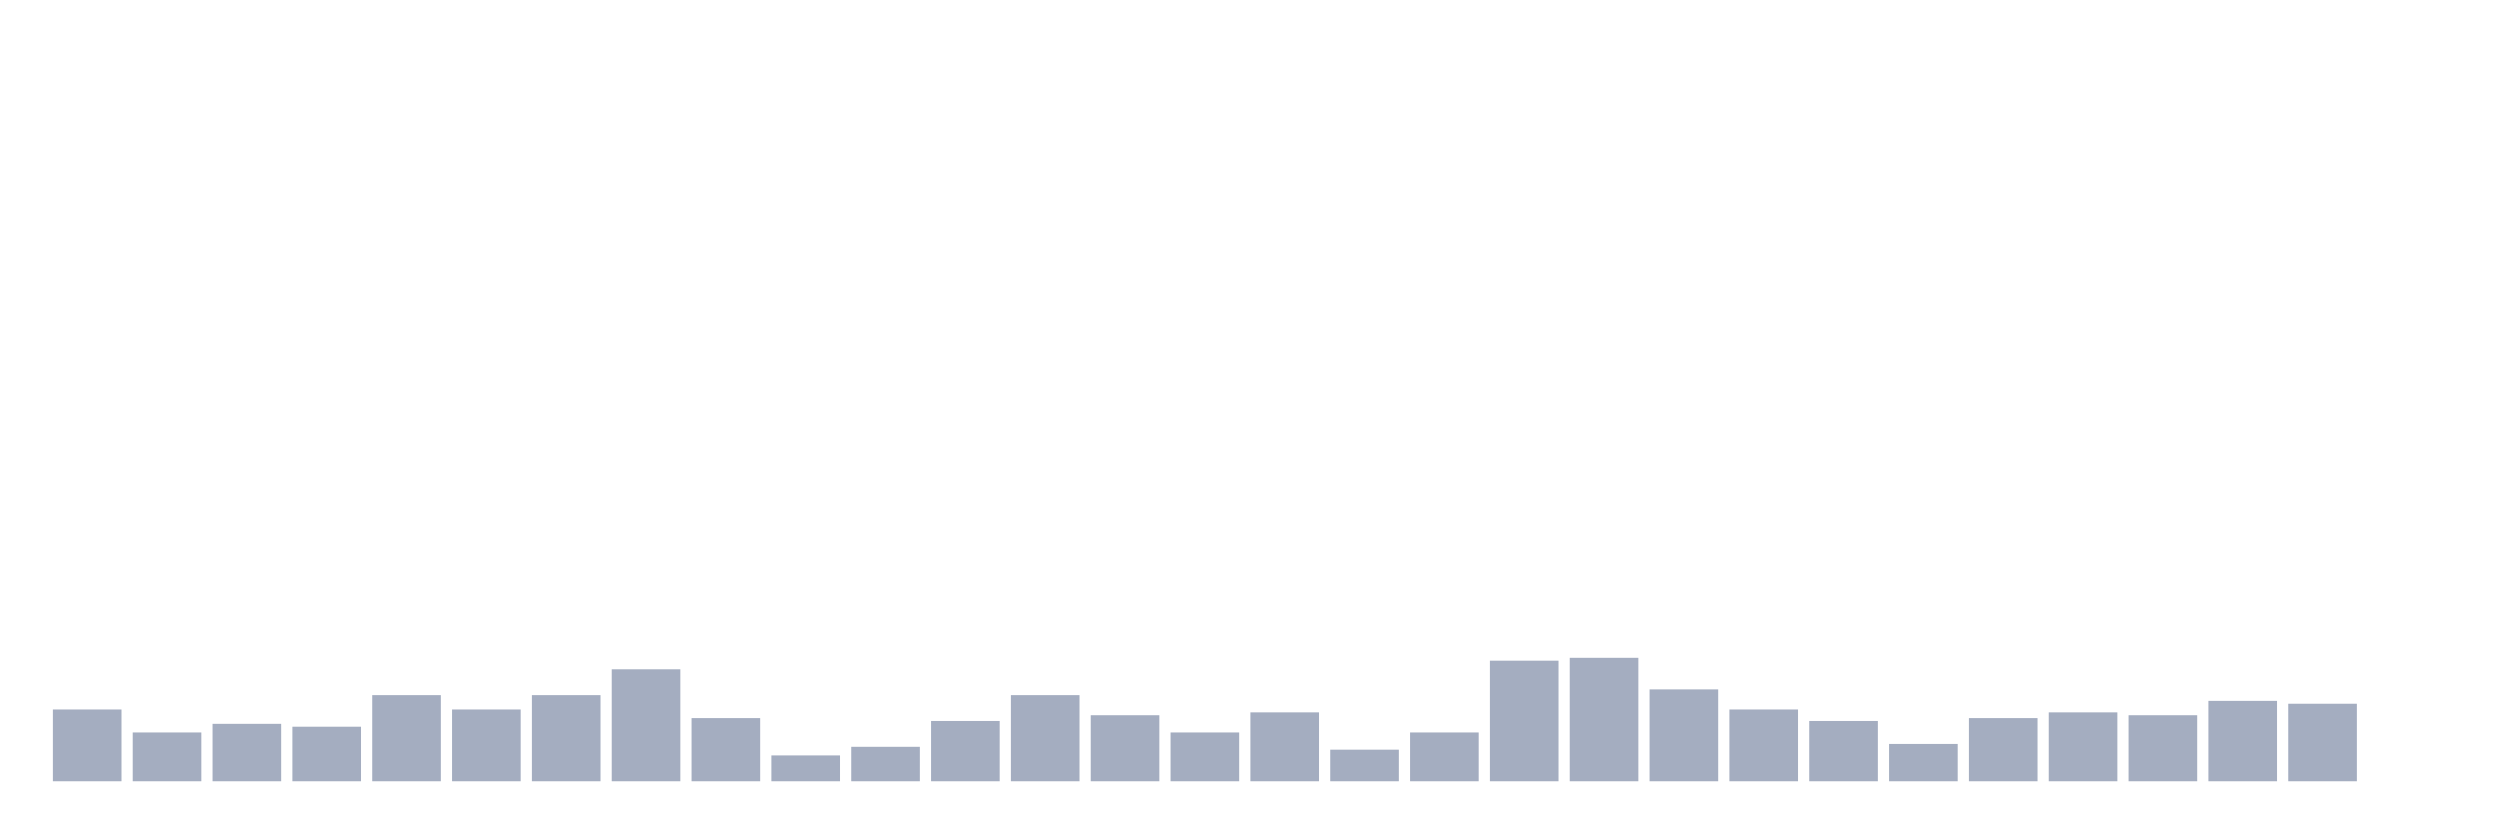 <svg xmlns="http://www.w3.org/2000/svg" viewBox="0 0 480 160"><g transform="translate(10,10)"><rect class="bar" x="0.153" width="13.175" y="126.22" height="13.78" fill="rgb(164,173,192)"></rect><rect class="bar" x="15.482" width="13.175" y="130.63" height="9.37" fill="rgb(164,173,192)"></rect><rect class="bar" x="30.81" width="13.175" y="128.976" height="11.024" fill="rgb(164,173,192)"></rect><rect class="bar" x="46.138" width="13.175" y="129.528" height="10.472" fill="rgb(164,173,192)"></rect><rect class="bar" x="61.466" width="13.175" y="123.465" height="16.535" fill="rgb(164,173,192)"></rect><rect class="bar" x="76.794" width="13.175" y="126.22" height="13.78" fill="rgb(164,173,192)"></rect><rect class="bar" x="92.123" width="13.175" y="123.465" height="16.535" fill="rgb(164,173,192)"></rect><rect class="bar" x="107.451" width="13.175" y="118.504" height="21.496" fill="rgb(164,173,192)"></rect><rect class="bar" x="122.779" width="13.175" y="127.874" height="12.126" fill="rgb(164,173,192)"></rect><rect class="bar" x="138.107" width="13.175" y="135.039" height="4.961" fill="rgb(164,173,192)"></rect><rect class="bar" x="153.436" width="13.175" y="133.386" height="6.614" fill="rgb(164,173,192)"></rect><rect class="bar" x="168.764" width="13.175" y="128.425" height="11.575" fill="rgb(164,173,192)"></rect><rect class="bar" x="184.092" width="13.175" y="123.465" height="16.535" fill="rgb(164,173,192)"></rect><rect class="bar" x="199.42" width="13.175" y="127.323" height="12.677" fill="rgb(164,173,192)"></rect><rect class="bar" x="214.748" width="13.175" y="130.63" height="9.37" fill="rgb(164,173,192)"></rect><rect class="bar" x="230.077" width="13.175" y="126.772" height="13.228" fill="rgb(164,173,192)"></rect><rect class="bar" x="245.405" width="13.175" y="133.937" height="6.063" fill="rgb(164,173,192)"></rect><rect class="bar" x="260.733" width="13.175" y="130.63" height="9.37" fill="rgb(164,173,192)"></rect><rect class="bar" x="276.061" width="13.175" y="116.85" height="23.15" fill="rgb(164,173,192)"></rect><rect class="bar" x="291.39" width="13.175" y="116.299" height="23.701" fill="rgb(164,173,192)"></rect><rect class="bar" x="306.718" width="13.175" y="122.362" height="17.638" fill="rgb(164,173,192)"></rect><rect class="bar" x="322.046" width="13.175" y="126.22" height="13.78" fill="rgb(164,173,192)"></rect><rect class="bar" x="337.374" width="13.175" y="128.425" height="11.575" fill="rgb(164,173,192)"></rect><rect class="bar" x="352.702" width="13.175" y="132.835" height="7.165" fill="rgb(164,173,192)"></rect><rect class="bar" x="368.031" width="13.175" y="127.874" height="12.126" fill="rgb(164,173,192)"></rect><rect class="bar" x="383.359" width="13.175" y="126.772" height="13.228" fill="rgb(164,173,192)"></rect><rect class="bar" x="398.687" width="13.175" y="127.323" height="12.677" fill="rgb(164,173,192)"></rect><rect class="bar" x="414.015" width="13.175" y="124.567" height="15.433" fill="rgb(164,173,192)"></rect><rect class="bar" x="429.344" width="13.175" y="125.118" height="14.882" fill="rgb(164,173,192)"></rect><rect class="bar" x="444.672" width="13.175" y="140" height="0" fill="rgb(164,173,192)"></rect></g></svg>